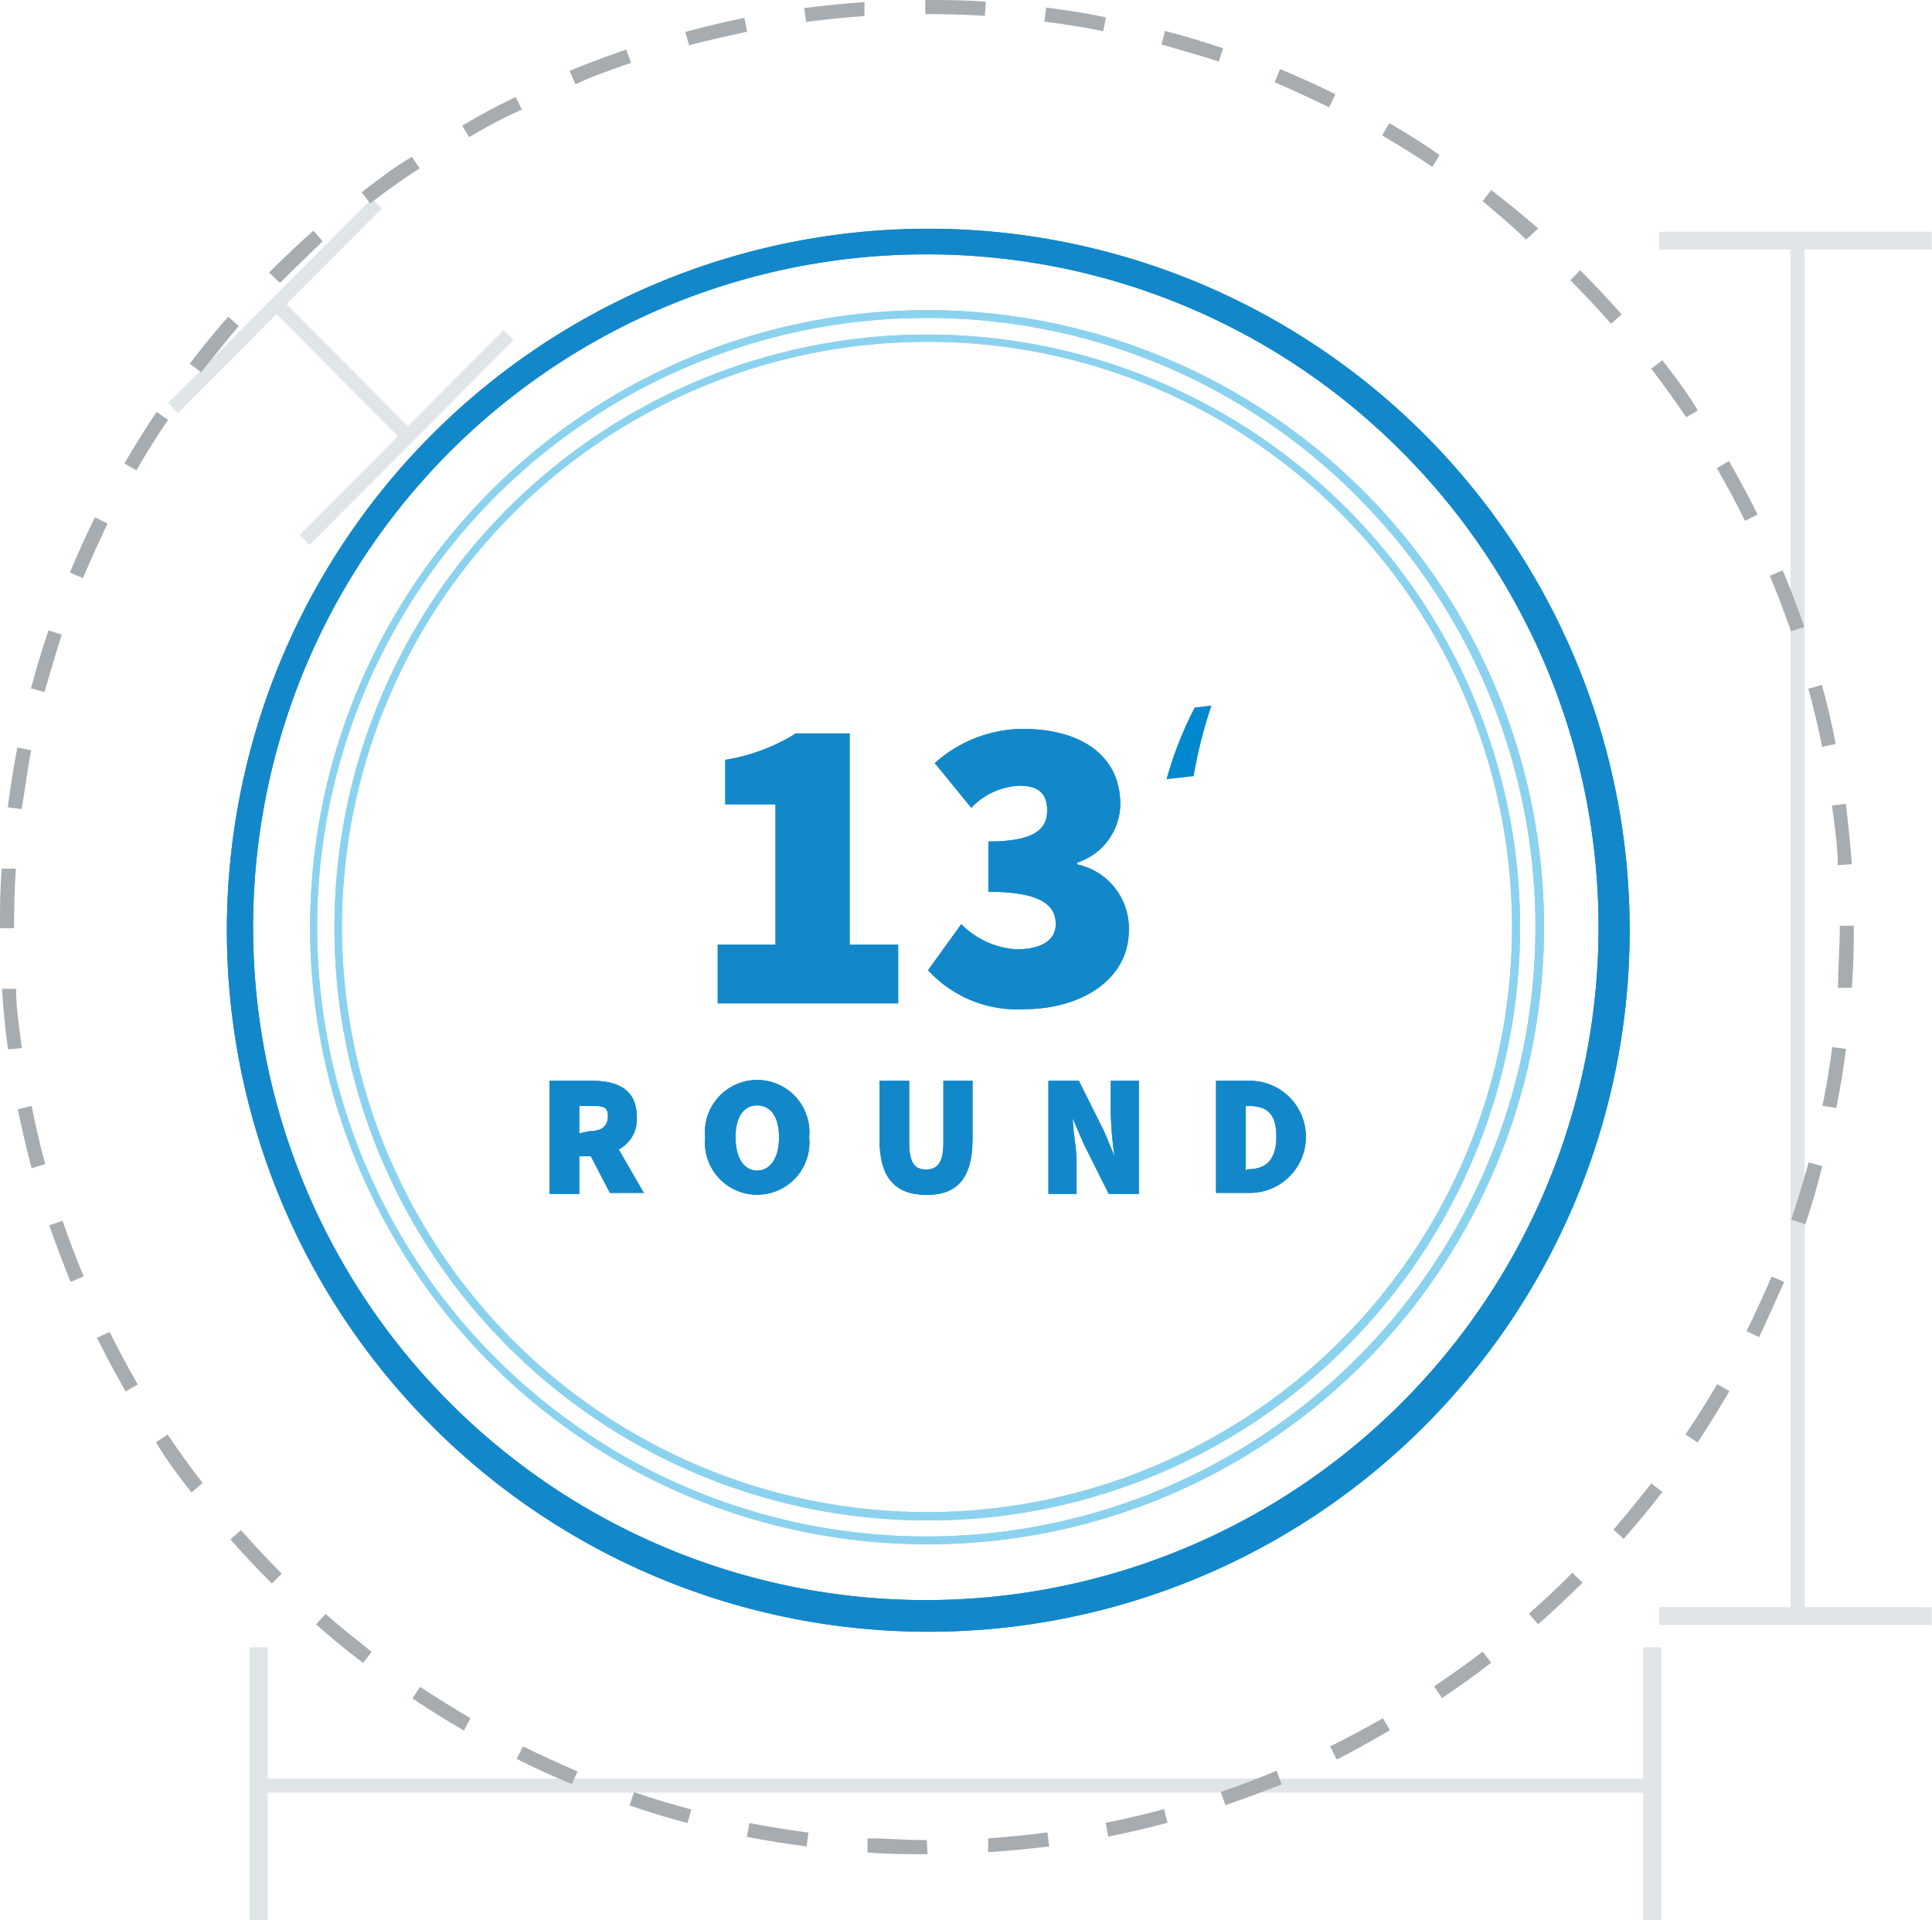 <svg xmlns="http://www.w3.org/2000/svg" viewBox="0 0 76.88 76.4"><defs><style>.cls-1{fill:#1288ca;}.cls-2{fill:#e0e5e8;}.cls-3{fill:#a6acb0;}.cls-4{fill:#8bd2ef;}.cls-5{fill:#0088ce;}</style></defs><title>Round 13</title><g id="Layer_2" data-name="Layer 2"><g id="Round_13" data-name="Round 13"><path class="cls-1" d="M21.87,43h1.69c1,0,1.78.33,1.78,1.44a1.35,1.35,0,0,1-.72,1.29l1,1.73H24.27L23.51,46h-.46V47.5H21.87Zm1.61,2c.47,0,.71-.2.71-.59S24,44,23.48,44h-.43v1.09Z"/><path class="cls-1" d="M28.06,45.25a2.08,2.08,0,1,1,4.14,0,2.08,2.08,0,1,1-4.14,0Zm2.94,0c0-.81-.33-1.27-.87-1.27s-.86.46-.86,1.27.33,1.32.86,1.32S31,46.06,31,45.25Z"/><path class="cls-1" d="M35,45.35V43h1.18v2.45c0,.79.2,1.08.67,1.08s.69-.29.69-1.08V43H38.7v2.31c0,1.52-.57,2.23-1.82,2.23S35,46.87,35,45.35Z"/><path class="cls-1" d="M41.72,43h1.21l1,2,.42,1h0a14.73,14.73,0,0,1-.15-1.7V43h1.12V47.5h-1.2l-1-2-.43-1h0c0,.51.15,1.15.15,1.7V47.5H41.72Z"/><path class="cls-1" d="M48.39,43H49.7a2.23,2.23,0,1,1,.07,4.46H48.39Zm1.25,3.52c.64,0,1.15-.27,1.15-1.31S50.28,44,49.64,44h-.07v2.57Z"/><path class="cls-1" d="M28.56,37.58h2.3V32h-2V30.23a7.6,7.6,0,0,0,2.81-1.05h2.14v8.4h1.93v2.34H28.56Z"/><path class="cls-1" d="M36.93,38.6l1.32-1.83a3.4,3.4,0,0,0,2.2,1c.95,0,1.56-.34,1.56-1s-.42-1.29-2.68-1.29v-2c1.8,0,2.34-.48,2.34-1.22s-.39-1-1.12-1a2.8,2.8,0,0,0-1.9.88L37.2,30.36A5.3,5.3,0,0,1,40.69,29c2.37,0,3.89,1.09,3.89,3a2.48,2.48,0,0,1-1.72,2.32v.07A2.6,2.6,0,0,1,44.92,37c0,2-1.93,3.15-4.16,3.15A4.8,4.8,0,0,1,36.93,38.6Z"/><rect class="cls-2" x="9.93" y="65.54" width="0.72" height="10.85"/><rect class="cls-2" x="65.39" y="65.54" width="0.72" height="10.85"/><rect class="cls-2" x="9.98" y="70.76" width="55.68" height="0.56"/><rect class="cls-2" x="66.02" y="63.94" width="10.85" height="0.71"/><rect class="cls-2" x="66.02" y="9.22" width="10.85" height="0.71"/><rect class="cls-2" x="71.25" y="9.66" width="0.56" height="54.94"/><rect class="cls-2" x="10.42" y="17.13" width="11.5" height="0.56" transform="translate(-7.57 16.58) rotate(-45.11)"/><rect class="cls-2" x="5.2" y="11.88" width="11.5" height="0.56" transform="translate(-5.4 11.34) rotate(-45.11)"/><rect class="cls-2" x="13.36" y="11.03" width="0.56" height="7.44" transform="translate(-6.43 13.93) rotate(-44.89)"/><path class="cls-3" d="M36.91,73.77h0c-.8,0-1.6,0-2.39-.07l0-.56c.78,0,1.57.07,2.36.07h0Zm2.41-.08,0-.55c.78-.06,1.58-.13,2.36-.24l.07.56C40.93,73.56,40.12,73.64,39.32,73.69Zm-7.22-.23c-.8-.1-1.6-.23-2.38-.38l.1-.55c.78.15,1.57.28,2.35.38Zm12-.39L44,72.52c.78-.15,1.56-.34,2.32-.54l.14.54C45.68,72.73,44.89,72.91,44.1,73.07Zm-16.74-.54c-.77-.2-1.55-.44-2.31-.7l.18-.53c.75.26,1.52.49,2.28.69Zm21.4-.71-.18-.53c.75-.25,1.5-.54,2.22-.84L51,71C50.28,71.27,49.52,71.56,48.76,71.82Zm-26-.84c-.74-.3-1.48-.64-2.2-1l.25-.5c.71.35,1.44.68,2.17,1Zm30.42-1-.25-.5c.71-.35,1.42-.73,2.1-1.12l.28.48C54.64,69.23,53.93,69.62,53.21,70ZM18.46,68.85c-.69-.4-1.38-.83-2.05-1.28l.31-.46c.66.44,1.34.86,2,1.25Zm38.92-1.29-.31-.47c.66-.44,1.31-.9,1.93-1.38l.34.44C58.71,66.64,58.05,67.11,57.38,67.56Zm-42.93-1.4c-.64-.48-1.27-1-1.87-1.53l.37-.42c.59.52,1.21,1,1.84,1.51Zm46.76-1.54-.37-.42c.59-.52,1.18-1.07,1.73-1.63l.4.4C62.4,63.54,61.81,64.09,61.21,64.62ZM10.82,63c-.57-.56-1.12-1.15-1.65-1.76l.42-.36c.52.59,1.07,1.17,1.62,1.73Zm53.8-1.77-.42-.37c.52-.59,1-1.21,1.51-1.84l.44.34C65.66,60,65.15,60.61,64.62,61.21Zm-57-1.85c-.49-.63-1-1.29-1.41-2l.46-.31c.44.66.91,1.31,1.39,1.93Zm59.92-2-.47-.31c.44-.65.87-1.33,1.26-2l.49.28C68.43,56,68,56.72,67.56,57.38ZM5,55.36q-.6-1.05-1.14-2.13l.5-.24c.35.7.73,1.41,1.12,2.09ZM70,53.2l-.5-.24c.35-.71.68-1.44,1-2.17L71,51C70.67,51.74,70.33,52.48,70,53.2ZM2.81,51c-.3-.74-.59-1.5-.85-2.25l.53-.18c.25.74.54,1.49.84,2.21Zm69-2.3-.53-.18c.25-.75.48-1.51.69-2.27l.54.14C72.32,47.2,72.08,48,71.83,48.74ZM1.26,46.48c-.21-.78-.39-1.57-.55-2.35L1.26,44c.15.77.33,1.55.54,2.31Zm71.81-2.4L72.52,44c.16-.77.29-1.56.39-2.34l.55.07C73.36,42.49,73.23,43.3,73.07,44.08ZM.32,41.75C.21,41,.13,40.14.08,39.34l.56,0c0,.79.13,1.58.23,2.36ZM73.69,39.3l-.55,0c0-.78.07-1.58.07-2.37v-.1h.56v.1C73.77,37.69,73.75,38.5,73.69,39.3ZM.56,36.93H0v0c0-.79,0-1.59.07-2.37l.56,0c-.05.77-.07,1.55-.07,2.33Zm72.57-2.51c0-.79-.13-1.58-.23-2.37l.55-.07c.1.79.18,1.6.24,2.4ZM.86,32.19l-.55-.07c.1-.79.23-1.6.38-2.38l.55.11C1.09,30.62,1,31.41.86,32.19Zm71.65-2.48c-.16-.77-.34-1.55-.55-2.31l.54-.15c.21.77.4,1.56.55,2.35ZM1.77,27.53l-.54-.14c.21-.78.44-1.55.7-2.31l.53.17C2.21,26,2,26.77,1.77,27.53Zm69.5-2.41c-.26-.74-.54-1.49-.84-2.21l.51-.22c.31.74.6,1.5.86,2.25ZM3.3,23l-.52-.22c.31-.74.64-1.48,1-2.2l.5.25C3.93,21.57,3.6,22.3,3.3,23Zm66.14-2.28c-.35-.71-.73-1.41-1.12-2.09l.48-.29q.6,1.05,1.14,2.13Zm-64-2-.49-.28c.4-.69.83-1.38,1.28-2.05l.46.31C6.21,17.4,5.79,18.08,5.4,18.76Zm61.66-2.12c-.44-.65-.91-1.3-1.39-1.93l.44-.34c.49.64,1,1.3,1.41,2ZM8,14.81l-.45-.34c.49-.64,1-1.27,1.53-1.87l.42.37C9,13.56,8.52,14.18,8,14.81Zm56.11-1.93c-.52-.59-1.07-1.17-1.62-1.73l.39-.4c.57.57,1.12,1.16,1.65,1.76Zm-53-1.65-.4-.39c.57-.57,1.16-1.13,1.76-1.66l.37.42C12.31,10.12,11.72,10.67,11.17,11.23Zm49.62-1.7C60.19,9,59.58,8.5,59,8l.34-.44c.63.49,1.26,1,1.87,1.53ZM14.73,8.09l-.34-.44c.64-.49,1.29-1,2-1.41l.31.46C16,7.14,15.36,7.61,14.73,8.09ZM57,6.64c-.65-.44-1.33-.86-2-1.25l.28-.49c.7.4,1.39.83,2,1.27ZM18.67,5.45,18.39,5q1-.6,2.13-1.14l.25.5C20.06,4.67,19.36,5.05,18.67,5.45ZM52.89,4.27c-.71-.35-1.44-.68-2.17-1l.22-.52c.74.31,1.48.64,2.2,1Zm-30-.93-.22-.52c.74-.31,1.5-.59,2.25-.85l.19.53C24.4,2.75,23.65,3,22.93,3.34ZM48.5,2.45C47.75,2.2,47,2,46.22,1.77l.14-.54c.78.2,1.55.44,2.31.69ZM27.42,1.8l-.15-.53c.78-.21,1.57-.4,2.35-.56l.11.55C29,1.42,28.18,1.6,27.42,1.8ZM43.9,1.24c-.77-.16-1.56-.28-2.34-.38L41.63.3c.79.1,1.6.23,2.38.39ZM32.08.87,32,.32Q33.2.17,34.4.08l0,.56C33.65.69,32.86.77,32.08.87ZM39.19.63c-.76-.05-1.54-.07-2.3-.07h-.07V0h.07c.77,0,1.56,0,2.34.07Z"/><path class="cls-1" d="M36.89,64.92a27.91,27.91,0,1,1,10.91-2.2A27.92,27.92,0,0,1,36.89,64.92Zm0-54.8A26.77,26.77,0,1,0,55.81,18,26.63,26.63,0,0,0,36.89,10.12Z"/><path class="cls-4" d="M36.89,61.44a24.55,24.55,0,1,1,17.36-7.19A24.44,24.44,0,0,1,36.89,61.44Zm0-48.79A24.24,24.24,0,1,0,54,19.75,24.07,24.07,0,0,0,36.89,12.65Z"/><path class="cls-4" d="M36.89,60.49a23.59,23.59,0,1,1,16.69-6.91A23.46,23.46,0,0,1,36.89,60.49Zm0-46.89a23.28,23.28,0,1,0,16.46,6.82A23.14,23.14,0,0,0,36.89,13.6Z"/><path class="cls-1" d="M21.87,43h1.69c1,0,1.78.33,1.78,1.44a1.35,1.35,0,0,1-.72,1.29l1,1.73H24.27L23.51,46h-.46V47.5H21.87Zm1.61,2c.47,0,.71-.2.71-.59S24,44,23.48,44h-.43v1.09Z"/><path class="cls-1" d="M28.06,45.25a2.08,2.08,0,1,1,4.14,0,2.08,2.08,0,1,1-4.14,0Zm2.94,0c0-.81-.33-1.27-.87-1.27s-.86.46-.86,1.27.33,1.32.86,1.32S31,46.06,31,45.25Z"/><path class="cls-1" d="M35,45.35V43h1.18v2.45c0,.79.2,1.08.67,1.08s.69-.29.69-1.08V43H38.7v2.31c0,1.52-.57,2.23-1.82,2.23S35,46.87,35,45.35Z"/><path class="cls-1" d="M41.72,43h1.21l1,2,.42,1h0a14.73,14.73,0,0,1-.15-1.7V43h1.12V47.5h-1.2l-1-2-.43-1h0c0,.51.15,1.15.15,1.7V47.5H41.72Z"/><path class="cls-1" d="M48.39,43H49.7a2.23,2.23,0,1,1,.07,4.46H48.39Zm1.25,3.52c.64,0,1.15-.27,1.15-1.31S50.28,44,49.64,44h-.07v2.57Z"/><path class="cls-1" d="M28.56,37.58h2.3V32h-2V30.23a7.6,7.6,0,0,0,2.81-1.05h2.14v8.4h1.93v2.34H28.56Z"/><path class="cls-1" d="M36.93,38.6l1.32-1.83a3.4,3.4,0,0,0,2.2,1c.95,0,1.56-.34,1.56-1s-.42-1.29-2.68-1.29v-2c1.8,0,2.34-.48,2.34-1.22s-.39-1-1.12-1a2.8,2.8,0,0,0-1.9.88L37.2,30.36A5.3,5.3,0,0,1,40.69,29c2.37,0,3.89,1.09,3.89,3a2.48,2.48,0,0,1-1.72,2.32v.07A2.6,2.6,0,0,1,44.92,37c0,2-1.93,3.15-4.16,3.15A4.8,4.8,0,0,1,36.93,38.6Z"/><path class="cls-1" d="M36.89,64.92a27.91,27.91,0,1,1,10.91-2.2A27.92,27.92,0,0,1,36.89,64.92Zm0-54.8A26.77,26.77,0,1,0,55.81,18,26.63,26.63,0,0,0,36.89,10.12Z"/><path class="cls-4" d="M36.89,61.44a24.55,24.55,0,1,1,17.36-7.19A24.44,24.44,0,0,1,36.89,61.44Zm0-48.79A24.24,24.24,0,1,0,54,19.75,24.07,24.07,0,0,0,36.89,12.65Z"/><path class="cls-4" d="M36.89,60.49a23.59,23.59,0,1,1,16.69-6.91A23.46,23.46,0,0,1,36.89,60.49Zm0-46.89a23.28,23.28,0,1,0,16.46,6.82A23.14,23.14,0,0,0,36.89,13.6Z"/><path class="cls-5" d="M46.42,31a14.45,14.45,0,0,1,1.12-2.85l.67-.08a18.3,18.3,0,0,0-.71,2.81Z"/></g></g></svg>